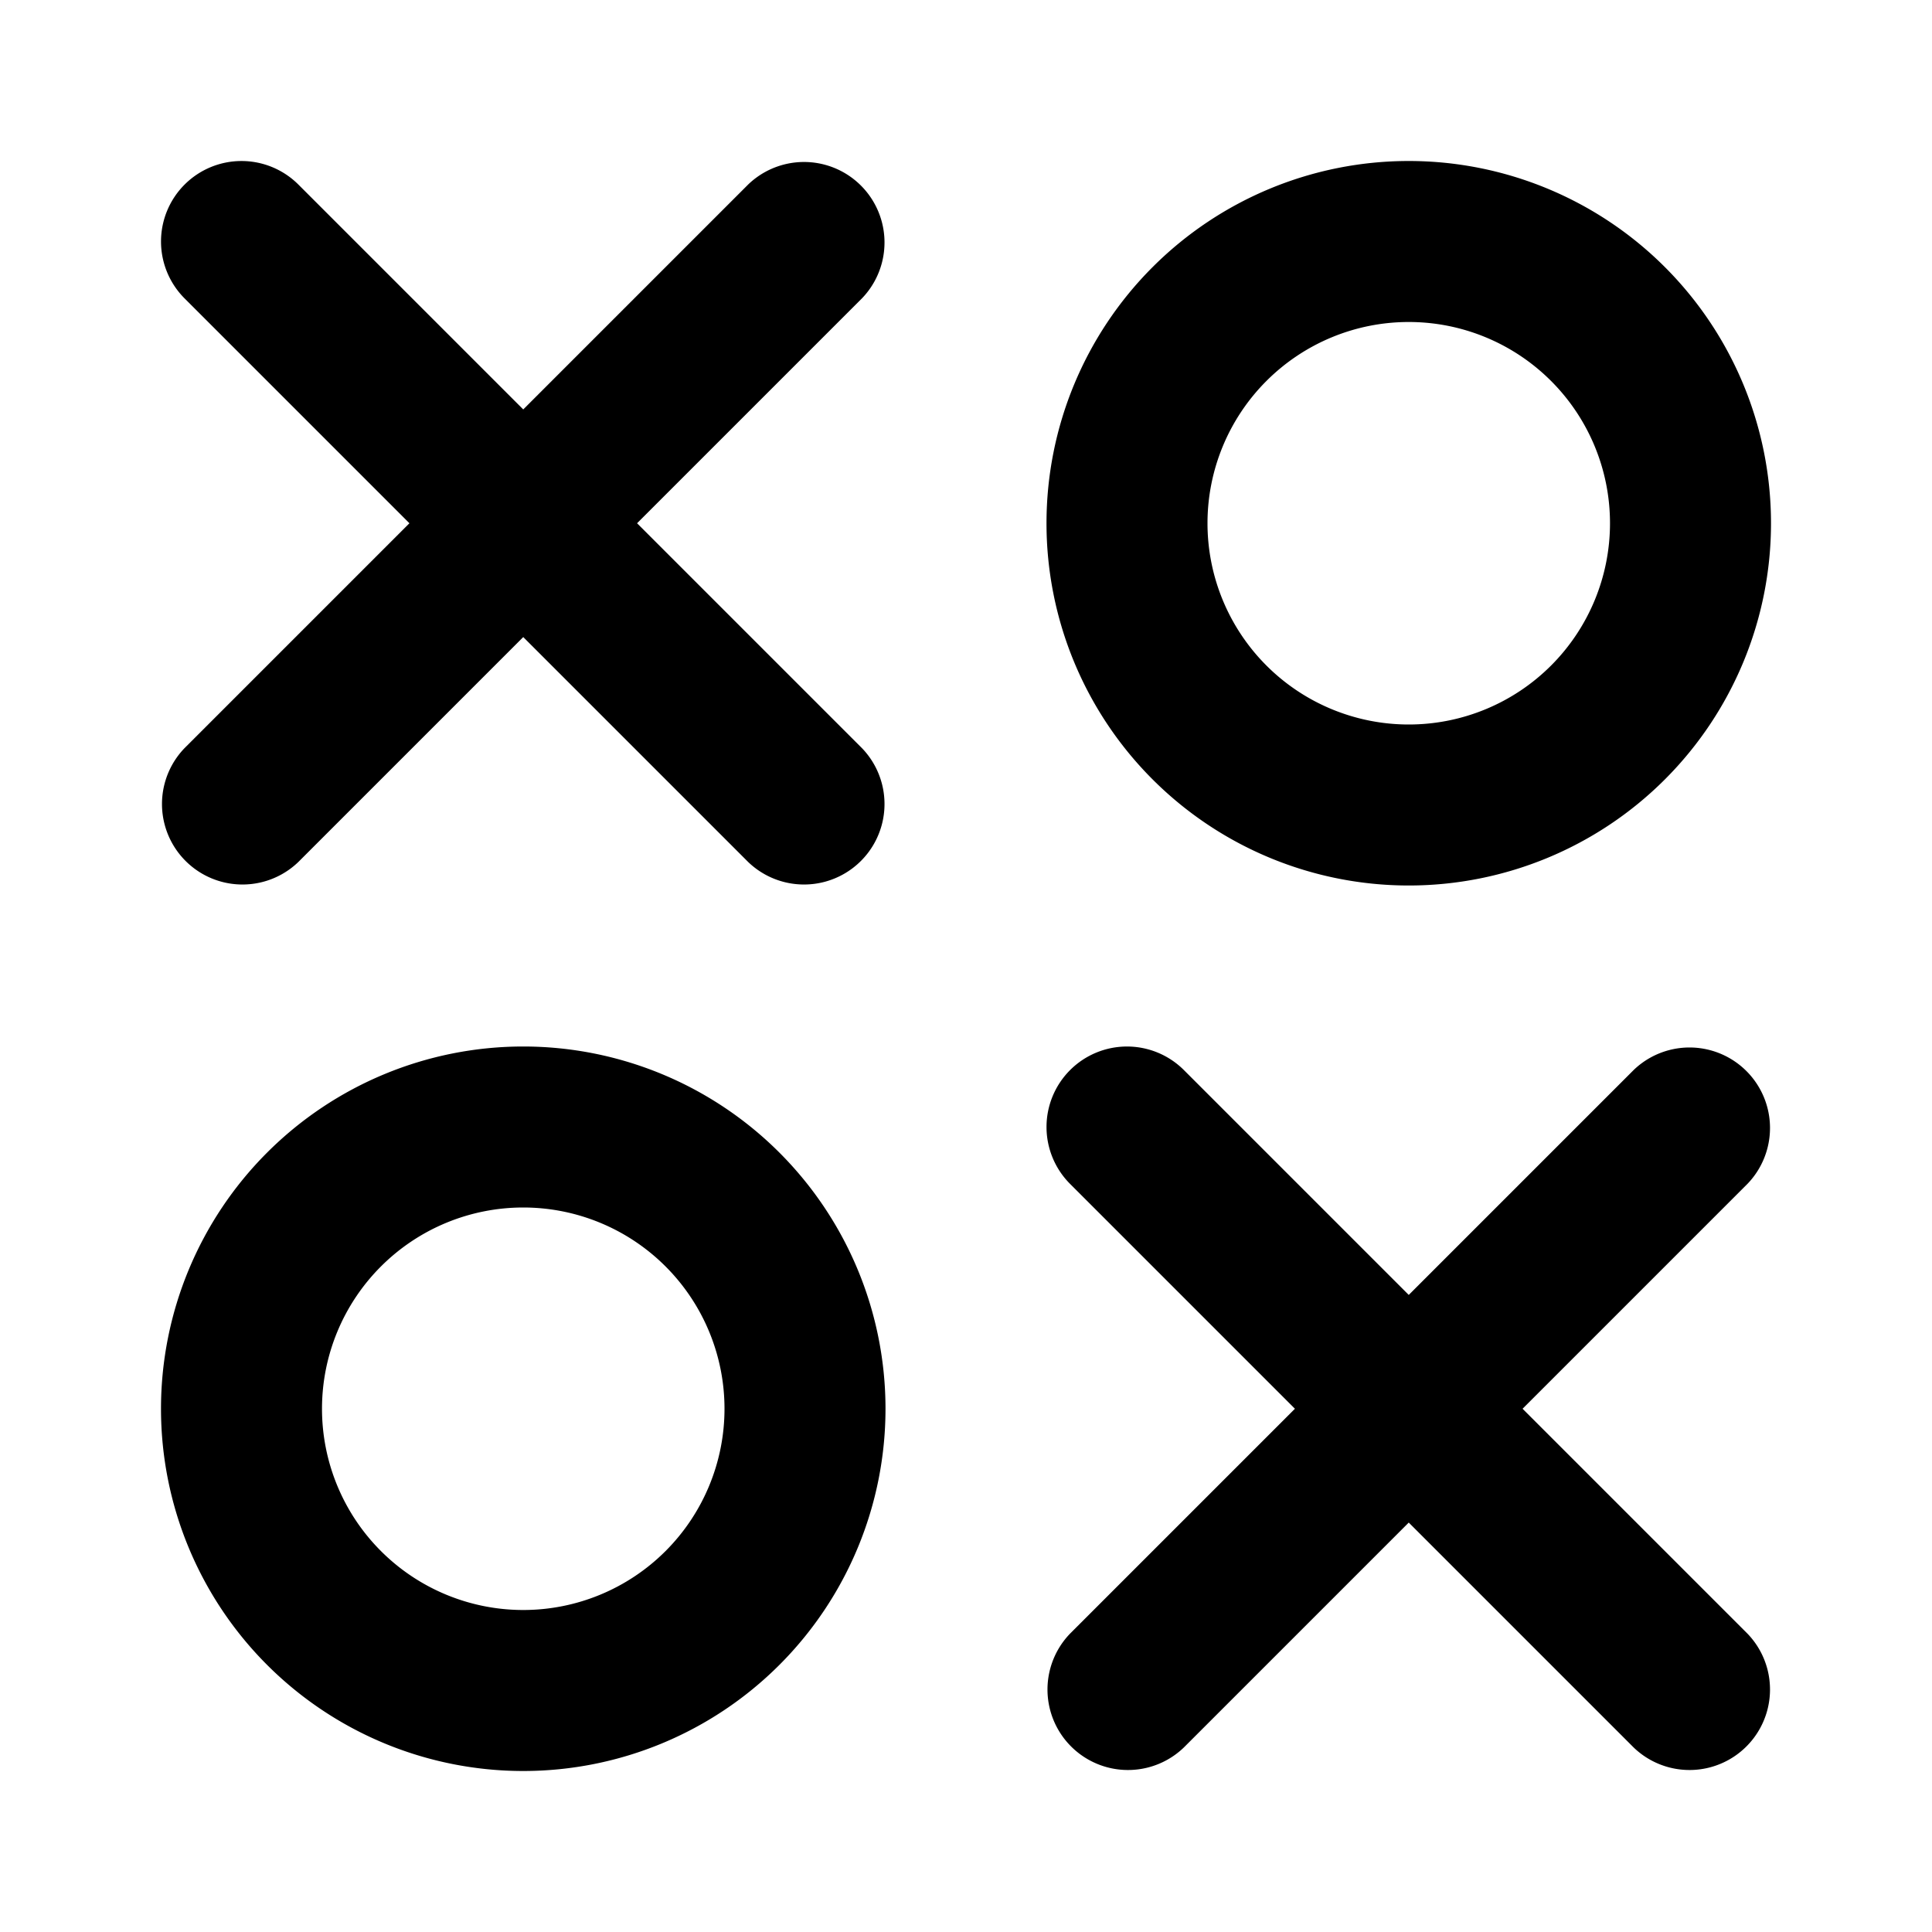 <svg width="24" height="24" fill="none" xmlns="http://www.w3.org/2000/svg"><path fill-rule="evenodd" clip-rule="evenodd" d="M2.293 2.293a1 1 0 011.414 0L6.5 5.086l2.793-2.793a1 1 0 011.414 1.414L7.914 6.5l2.793 2.793a1 1 0 01-1.414 1.414L6.5 7.914l-2.793 2.793a1 1 0 01-1.414-1.414L5.086 6.5 2.293 3.707a1 1 0 010-1.414zM17.5 4a2.5 2.5 0 100 5 2.5 2.5 0 000-5zM13 6.5a4.5 4.5 0 119 0 4.5 4.5 0 01-9 0zM6.5 15a2.5 2.5 0 100 5 2.5 2.5 0 000-5zM2 17.5a4.5 4.5 0 119 0 4.5 4.5 0 01-9 0zm11.293-4.207a1 1 0 011.414 0l2.793 2.793 2.793-2.793a1 1 0 011.414 1.414L18.914 17.5l2.793 2.793a1 1 0 01-1.414 1.414L17.5 18.914l-2.793 2.793a1 1 0 01-1.414-1.414l2.793-2.793-2.793-2.793a1 1 0 010-1.414z" fill="#000"/></svg>